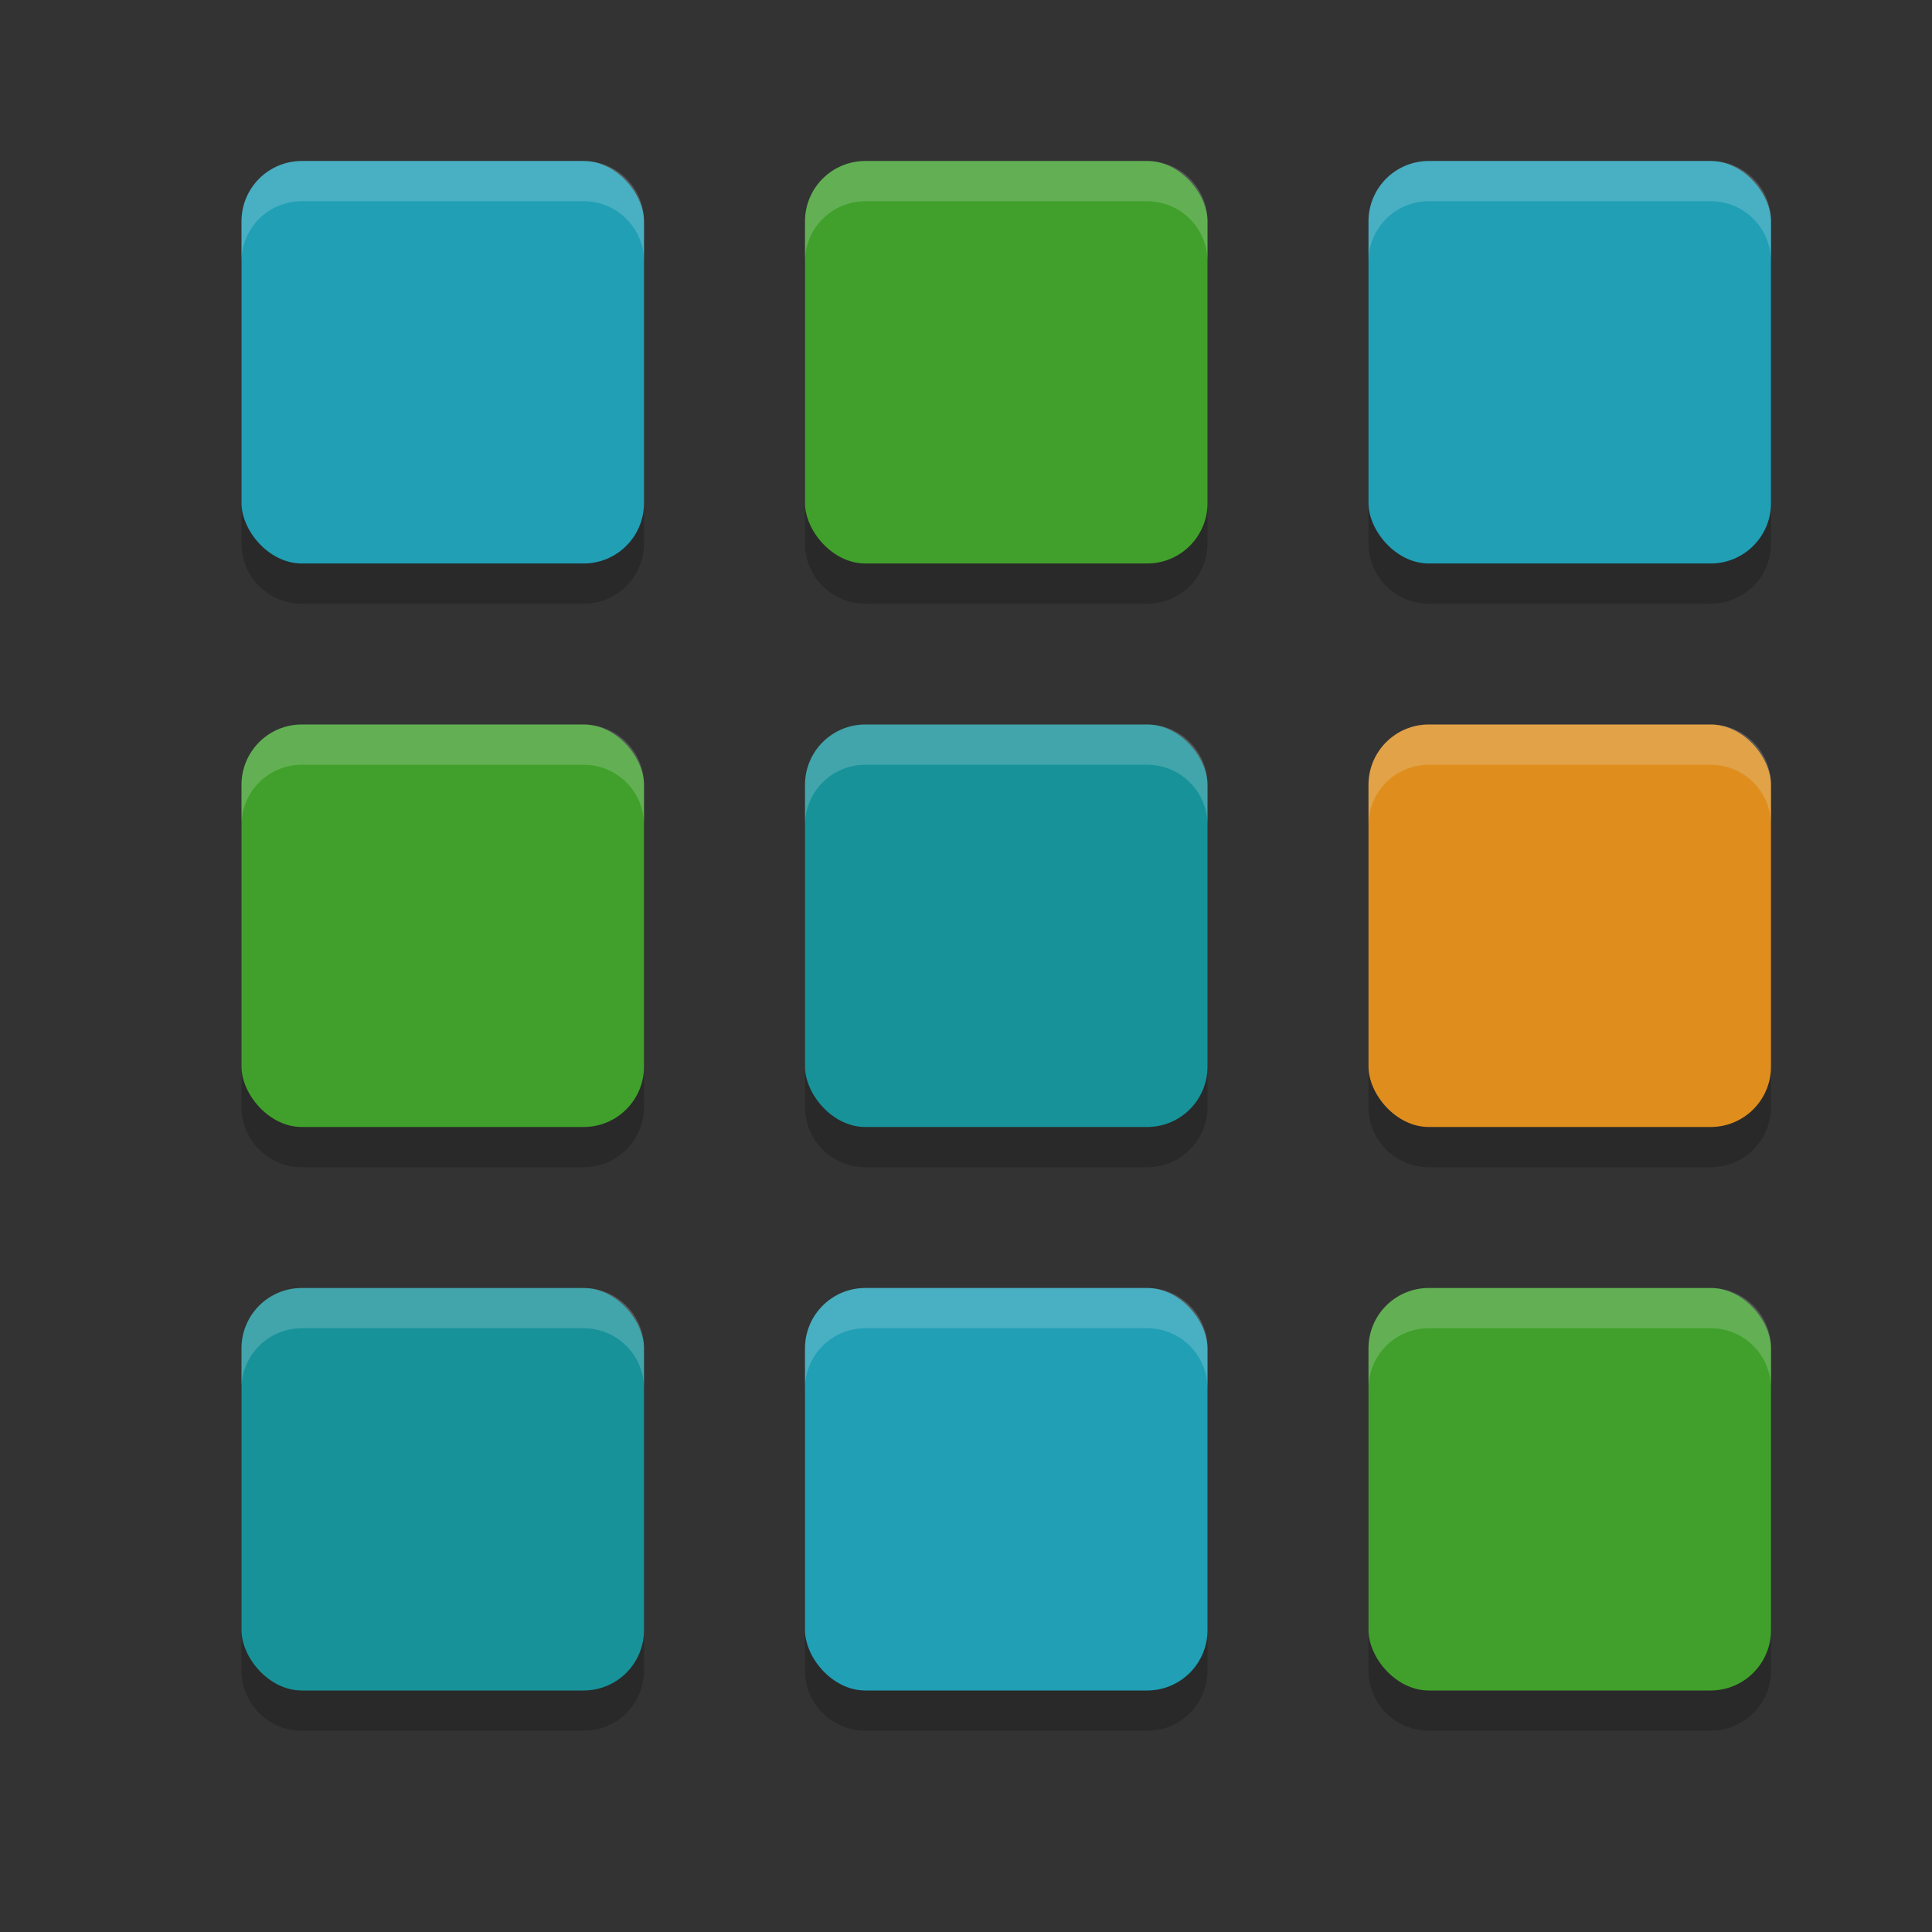 <svg xmlns="http://www.w3.org/2000/svg" width="24" height="24" version="1.1">
 <rect width="100%" height="100%" fill="#333333" stroke="none"/>
 <path style="opacity:0.2" d="M 3.75,2.5 C 3.334,2.5 3,2.834 3,3.25 v 3.5 C 3,7.165 3.334,7.5 3.75,7.5 h 3.5 C 7.665,7.5 8,7.165 8,6.75 V 3.25 C 8,2.834 7.665,2.5 7.25,2.5 Z m 7,0 C 10.335,2.5 10,2.834 10,3.25 v 3.5 c 0,0.415 0.335,0.75 0.75,0.75 h 3.5 C 14.665,7.5 15,7.165 15,6.75 V 3.25 C 15,2.834 14.665,2.5 14.25,2.5 Z m 7,0 C 17.334,2.5 17,2.834 17,3.25 v 3.5 c 0,0.415 0.335,0.75 0.75,0.75 h 3.5 C 21.666,7.5 22,7.165 22,6.75 V 3.25 C 22,2.834 21.666,2.5 21.25,2.5 Z m -14,7 C 3.334,9.5 3,9.835 3,10.25 v 3.5 c 0,0.415 0.335,0.75 0.75,0.75 h 3.5 C 7.665,14.5 8,14.165 8,13.75 v -3.5 C 8,9.835 7.665,9.5 7.25,9.5 Z m 7,0 C 10.335,9.5 10,9.835 10,10.25 v 3.5 c 0,0.415 0.335,0.75 0.75,0.75 h 3.5 c 0.415,0 0.75,-0.335 0.75,-0.75 v -3.5 C 15,9.835 14.665,9.5 14.25,9.5 Z m 7,0 C 17.334,9.5 17,9.835 17,10.25 v 3.5 c 0,0.415 0.335,0.75 0.75,0.75 h 3.5 c 0.415,0 0.75,-0.335 0.75,-0.75 v -3.5 C 22,9.835 21.666,9.5 21.25,9.5 Z m -14,7 C 3.334,16.5 3,16.834 3,17.25 v 3.5 c 0,0.415 0.335,0.75 0.75,0.75 h 3.5 C 7.665,21.5 8,21.166 8,20.75 v -3.5 C 8,16.834 7.665,16.5 7.25,16.5 Z m 7,0 C 10.335,16.5 10,16.834 10,17.25 v 3.5 c 0,0.415 0.335,0.75 0.75,0.75 h 3.5 c 0.415,0 0.75,-0.335 0.75,-0.75 v -3.5 C 15,16.834 14.665,16.5 14.25,16.5 Z m 7,0 C 17.334,16.5 17,16.834 17,17.25 v 3.5 c 0,0.415 0.335,0.75 0.75,0.75 h 3.5 c 0.415,0 0.75,-0.335 0.75,-0.75 v -3.5 C 22,16.834 21.666,16.5 21.25,16.5 Z"/>
 <rect style="fill:#209fb5" width="5" height="5" x="10" y="16" rx=".75" ry=".75"/>
 <rect style="fill:#40a02b" width="5" height="5" x="3" y="9" rx=".75" ry=".75"/>
 <rect style="fill:#179299" width="5" height="5" x="10" y="9" rx=".75" ry=".75"/>
 <rect style="fill:#df8e1d" width="5" height="5" x="17" y="9" rx=".75" ry=".75"/>
 <rect style="fill:#209fb5" width="5" height="5" x="3" y="2" rx=".75" ry=".75"/>
 <rect style="fill:#40a02b" width="5" height="5" x="10" y="2" rx=".75" ry=".75"/>
 <rect style="fill:#209fb5" width="5" height="5" x="17" y="2" rx=".75" ry=".75"/>
 <rect style="fill:#179299" width="5" height="5" x="3" y="16" rx=".75" ry=".75"/>
 <rect style="fill:#40a02b" width="5" height="5" x="17" y="16" rx=".75" ry=".75"/>
 <path style="fill:#eff1f5;opacity:0.2" d="M 3.75 2 C 3.334 2 3 2.334 3 2.75 L 3 3.25 C 3 2.834 3.334 2.5 3.75 2.5 L 7.25 2.5 C 7.665 2.5 8 2.834 8 3.25 L 8 2.75 C 8 2.334 7.665 2 7.25 2 L 3.75 2 z M 10.75 2 C 10.335 2 10 2.334 10 2.75 L 10 3.25 C 10 2.834 10.335 2.5 10.75 2.5 L 14.25 2.5 C 14.665 2.5 15 2.834 15 3.25 L 15 2.75 C 15 2.334 14.665 2 14.25 2 L 10.75 2 z M 17.75 2 C 17.334 2 17 2.334 17 2.75 L 17 3.25 C 17 2.834 17.334 2.5 17.75 2.5 L 21.25 2.5 C 21.666 2.5 22 2.834 22 3.25 L 22 2.75 C 22 2.334 21.666 2 21.25 2 L 17.75 2 z M 3.75 9 C 3.334 9 3 9.335 3 9.75 L 3 10.25 C 3 9.835 3.334 9.5 3.75 9.5 L 7.25 9.5 C 7.665 9.5 8 9.835 8 10.25 L 8 9.75 C 8 9.335 7.665 9 7.25 9 L 3.75 9 z M 10.75 9 C 10.335 9 10 9.335 10 9.75 L 10 10.25 C 10 9.835 10.335 9.5 10.75 9.5 L 14.25 9.5 C 14.665 9.5 15 9.835 15 10.25 L 15 9.75 C 15 9.335 14.665 9 14.25 9 L 10.75 9 z M 17.75 9 C 17.334 9 17 9.335 17 9.75 L 17 10.25 C 17 9.835 17.334 9.5 17.75 9.5 L 21.25 9.5 C 21.666 9.5 22 9.835 22 10.25 L 22 9.75 C 22 9.335 21.666 9 21.25 9 L 17.75 9 z M 3.75 16 C 3.334 16 3 16.334 3 16.75 L 3 17.25 C 3 16.834 3.334 16.5 3.75 16.5 L 7.25 16.5 C 7.665 16.5 8 16.834 8 17.25 L 8 16.75 C 8 16.334 7.665 16 7.25 16 L 3.75 16 z M 10.75 16 C 10.335 16 10 16.334 10 16.75 L 10 17.25 C 10 16.834 10.335 16.5 10.75 16.5 L 14.25 16.5 C 14.665 16.5 15 16.834 15 17.25 L 15 16.75 C 15 16.334 14.665 16 14.25 16 L 10.75 16 z M 17.75 16 C 17.334 16 17 16.334 17 16.75 L 17 17.25 C 17 16.834 17.334 16.5 17.75 16.5 L 21.25 16.5 C 21.666 16.5 22 16.834 22 17.25 L 22 16.75 C 22 16.334 21.666 16 21.25 16 L 17.75 16 z"/>
</svg>
